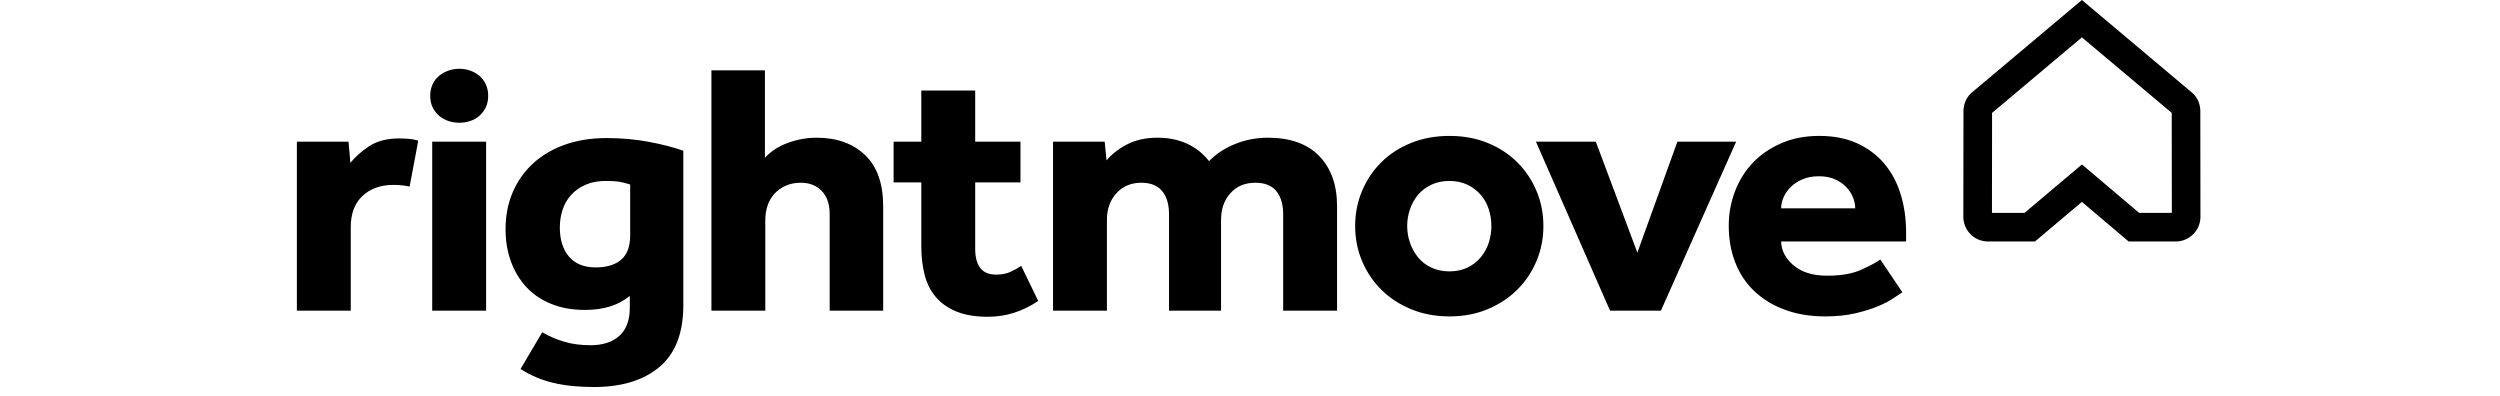 <svg width="240px" viewBox="0 0 183 38" xmlns="http://www.w3.org/2000/svg">
    <g stroke="none" stroke-width="1" fill="black" fill-rule="evenodd">
        <g transform="translate(-418, -4751)">
            <g transform="translate(418, 4751)">
                <g>
                    <path
                        d="M180.367,23.183 L175.851,23.183 L171.362,19.383 L166.856,23.183 L162.352,23.183 C161.718,23.183 161.122,22.936 160.674,22.487 C160.226,22.038 159.98,21.442 159.981,20.808 L159.993,10.658 C159.994,10.032 160.235,9.441 160.673,8.993 L160.771,8.903 L171.362,0 L182.053,8.996 C182.49,9.442 182.73,10.031 182.731,10.654 L182.743,20.803 C182.744,21.438 182.498,22.036 182.048,22.486 C181.6,22.935 181.003,23.183 180.367,23.183 M176.857,20.437 L179.997,20.437 L179.985,10.836 L171.362,3.588 L162.739,10.836 L162.728,20.437 L165.853,20.437 L171.366,15.788 L176.857,20.437"
                        color="#55B89B" class="sc-gswNZR eDaaeU"></path>
                    <path
                        d="M17.513,7.269 C17.254,7.054 16.958,6.889 16.626,6.774 C16.293,6.659 15.95,6.602 15.595,6.602 C15.24,6.602 14.896,6.659 14.564,6.774 C14.232,6.889 13.932,7.054 13.666,7.269 C13.4,7.484 13.189,7.756 13.034,8.087 C12.879,8.417 12.801,8.789 12.801,9.203 C12.801,9.618 12.879,9.987 13.034,10.309 C13.189,10.631 13.4,10.904 13.666,11.126 C13.932,11.349 14.232,11.514 14.564,11.621 C14.896,11.728 15.24,11.783 15.595,11.783 C15.95,11.783 16.293,11.728 16.626,11.621 C16.958,11.514 17.254,11.349 17.513,11.126 C17.771,10.904 17.978,10.631 18.133,10.309 C18.289,9.987 18.366,9.618 18.366,9.203 C18.366,8.789 18.289,8.417 18.133,8.087 C17.978,7.756 17.771,7.484 17.513,7.269 L17.513,7.269 Z M49.89,13.22 C48.957,13.22 48.034,13.387 47.124,13.721 C46.214,14.056 45.484,14.534 44.933,15.157 L44.933,6.752 L39.796,6.752 L39.796,29.822 L44.969,29.822 L44.969,21.106 C44.969,20.621 45.041,20.166 45.184,19.739 C45.328,19.313 45.544,18.939 45.831,18.615 C46.119,18.293 46.478,18.033 46.909,17.837 C47.34,17.641 47.831,17.543 48.382,17.543 C49.22,17.543 49.89,17.809 50.393,18.339 C50.896,18.87 51.148,19.607 51.148,20.552 L51.148,29.822 L56.285,29.822 L56.285,19.792 C56.285,17.624 55.704,15.987 54.542,14.88 C53.381,13.773 51.83,13.22 49.89,13.22 L49.89,13.22 Z M29.734,13.254 C28.273,13.254 26.95,13.462 25.764,13.877 C24.579,14.292 23.56,14.886 22.711,15.658 C21.86,16.431 21.202,17.353 20.735,18.425 C20.268,19.497 20.034,20.691 20.034,22.005 C20.034,23.135 20.208,24.173 20.555,25.118 C20.902,26.064 21.399,26.882 22.046,27.574 C22.693,28.265 23.489,28.801 24.435,29.182 C25.381,29.563 26.452,29.753 27.65,29.753 C29.447,29.753 30.883,29.303 31.961,28.404 L31.961,29.545 C31.961,30.744 31.625,31.643 30.955,32.243 C30.284,32.843 29.362,33.142 28.189,33.142 C27.279,33.142 26.447,33.033 25.692,32.814 C24.938,32.595 24.225,32.289 23.555,31.898 L21.471,35.425 C22.405,36.025 23.434,36.463 24.561,36.74 C25.686,37.016 27.004,37.154 28.512,37.154 C31.171,37.154 33.266,36.515 34.799,35.235 C36.331,33.955 37.098,31.978 37.098,29.303 L37.098,14.465 C36.092,14.119 34.961,13.831 33.704,13.6 C32.446,13.37 31.123,13.254 29.734,13.254 L29.734,13.254 Z M31.997,22.593 C31.997,23.654 31.71,24.432 31.135,24.928 C30.56,25.424 29.746,25.671 28.692,25.671 C27.566,25.671 26.71,25.325 26.123,24.634 C25.536,23.942 25.243,23.008 25.243,21.832 C25.243,21.233 25.333,20.662 25.513,20.12 C25.692,19.579 25.968,19.106 26.339,18.702 C26.71,18.299 27.171,17.976 27.722,17.734 C28.273,17.492 28.919,17.37 29.662,17.37 C30.213,17.37 30.655,17.399 30.991,17.457 C31.326,17.515 31.662,17.601 31.997,17.716 L31.997,22.593 Z M12.993,29.822 L18.166,29.822 L18.166,13.6 L12.993,13.6 L12.993,29.822 Z M9.843,13.289 C8.645,13.289 7.67,13.543 6.915,14.05 C6.161,14.557 5.568,15.088 5.137,15.641 L4.958,13.6 L0,13.6 L0,29.822 L5.173,29.822 L5.173,21.798 C5.173,20.506 5.55,19.509 6.305,18.805 C7.059,18.103 8.047,17.751 9.268,17.751 C9.851,17.751 10.367,17.807 10.823,17.913 L11.653,13.504 C11.441,13.442 11.228,13.389 11.011,13.358 C10.687,13.312 10.298,13.289 9.843,13.289 L9.843,13.289 Z M68.496,26.104 C68.112,26.276 67.657,26.363 67.13,26.363 C66.435,26.363 65.927,26.15 65.603,25.724 C65.28,25.296 65.119,24.691 65.119,23.908 L65.119,17.509 L69.465,17.509 L69.465,13.6 L65.119,13.6 L65.119,8.689 L59.945,8.689 L59.945,13.6 L57.287,13.6 L57.287,17.509 L59.945,17.509 L59.945,23.631 C59.945,24.646 60.053,25.568 60.269,26.398 C60.484,27.228 60.843,27.937 61.347,28.525 C61.85,29.113 62.508,29.575 63.322,29.908 C64.136,30.243 65.142,30.41 66.34,30.41 C68.067,30.41 69.675,29.9 71.169,28.888 L69.536,25.522 C69.211,25.742 68.865,25.937 68.496,26.104 L68.496,26.104 Z M154.487,22.351 C154.487,20.99 154.307,19.739 153.947,18.598 C153.589,17.457 153.055,16.477 152.349,15.658 C151.643,14.84 150.774,14.2 149.745,13.739 C148.715,13.277 147.517,13.047 146.152,13.047 C144.787,13.047 143.566,13.284 142.488,13.756 C141.41,14.229 140.5,14.857 139.758,15.641 C139.015,16.425 138.446,17.342 138.051,18.39 C137.656,19.44 137.459,20.53 137.459,21.659 C137.459,22.951 137.668,24.133 138.087,25.205 C138.506,26.276 139.117,27.193 139.919,27.954 C140.722,28.715 141.698,29.309 142.847,29.736 C143.997,30.162 145.29,30.375 146.727,30.375 C147.805,30.375 148.762,30.277 149.601,30.081 C150.439,29.885 151.164,29.661 151.774,29.407 C152.385,29.154 152.881,28.894 153.265,28.628 C153.648,28.364 153.935,28.174 154.127,28.058 L152.008,24.911 C151.624,25.187 151.014,25.516 150.176,25.896 C149.337,26.276 148.247,26.467 146.907,26.467 C145.541,26.467 144.469,26.138 143.691,25.481 C142.913,24.824 142.512,24.058 142.488,23.181 L154.487,23.181 L154.487,22.351 Z M142.488,19.999 C142.488,19.653 142.565,19.302 142.721,18.944 C142.877,18.587 143.105,18.258 143.404,17.959 C143.703,17.659 144.08,17.411 144.536,17.215 C144.99,17.019 145.517,16.921 146.117,16.921 C146.715,16.921 147.23,17.019 147.661,17.215 C148.092,17.411 148.451,17.659 148.739,17.959 C149.026,18.258 149.242,18.587 149.385,18.944 C149.529,19.302 149.601,19.653 149.601,19.999 L142.488,19.999 Z M132.53,13.6 L128.686,24.253 L124.698,13.6 L118.95,13.6 L126.064,29.822 L130.949,29.822 L138.17,13.6 L132.53,13.6 Z M117.151,15.572 C116.361,14.788 115.414,14.171 114.313,13.721 C113.211,13.272 111.99,13.047 110.648,13.047 C109.307,13.047 108.08,13.272 106.967,13.721 C105.852,14.171 104.901,14.788 104.11,15.572 C103.32,16.356 102.703,17.273 102.26,18.322 C101.817,19.371 101.595,20.495 101.595,21.694 C101.595,22.893 101.817,24.017 102.26,25.066 C102.703,26.116 103.32,27.032 104.11,27.816 C104.901,28.6 105.852,29.222 106.967,29.683 C108.08,30.145 109.307,30.375 110.648,30.375 C111.99,30.375 113.211,30.145 114.313,29.683 C115.414,29.222 116.361,28.6 117.151,27.816 C117.941,27.032 118.558,26.116 119.001,25.066 C119.444,24.017 119.666,22.893 119.666,21.694 C119.666,20.495 119.444,19.371 119.001,18.322 C118.558,17.273 117.941,16.356 117.151,15.572 L117.151,15.572 Z M114.421,23.302 C114.253,23.821 113.995,24.288 113.648,24.703 C113.301,25.118 112.876,25.447 112.373,25.689 C111.87,25.931 111.295,26.052 110.648,26.052 C110.002,26.052 109.421,25.931 108.906,25.689 C108.391,25.447 107.966,25.118 107.631,24.703 C107.295,24.288 107.038,23.821 106.859,23.302 C106.679,22.783 106.589,22.247 106.589,21.694 C106.589,21.14 106.679,20.605 106.859,20.086 C107.038,19.567 107.295,19.106 107.631,18.702 C107.966,18.299 108.391,17.976 108.906,17.734 C109.421,17.492 110.002,17.37 110.648,17.37 C111.295,17.37 111.87,17.492 112.373,17.734 C112.876,17.976 113.301,18.299 113.648,18.702 C113.995,19.106 114.253,19.567 114.421,20.086 C114.588,20.605 114.672,21.14 114.672,21.694 C114.672,22.247 114.588,22.783 114.421,23.302 L114.421,23.302 Z M93.211,13.22 C92.133,13.22 91.097,13.416 90.104,13.808 C89.11,14.2 88.265,14.753 87.571,15.468 C87.379,15.214 87.134,14.955 86.835,14.689 C86.535,14.425 86.188,14.183 85.793,13.963 C85.398,13.745 84.937,13.565 84.41,13.427 C83.883,13.289 83.284,13.22 82.614,13.22 C81.512,13.22 80.554,13.427 79.74,13.842 C78.925,14.258 78.254,14.776 77.728,15.399 L77.549,13.6 L72.591,13.6 L72.591,29.822 L77.764,29.822 L77.764,21.106 C77.764,20.068 78.069,19.215 78.68,18.546 C79.291,17.878 80.087,17.543 81.069,17.543 C81.955,17.543 82.619,17.809 83.063,18.339 C83.506,18.87 83.727,19.618 83.727,20.587 L83.727,29.822 L88.721,29.822 L88.721,21.106 C88.721,20.068 89.02,19.215 89.619,18.546 C90.217,17.878 91.02,17.543 92.026,17.543 C92.912,17.543 93.576,17.809 94.019,18.339 C94.462,18.87 94.684,19.618 94.684,20.587 L94.684,29.822 L99.858,29.822 L99.858,19.792 C99.858,17.763 99.288,16.16 98.151,14.983 C97.013,13.808 95.366,13.22 93.211,13.22 L93.211,13.22 Z"
                        color="#FFFFFF" class="sc-gswNZR goUHfR"></path>
                </g>
            </g>
        </g>
    </g>
</svg>